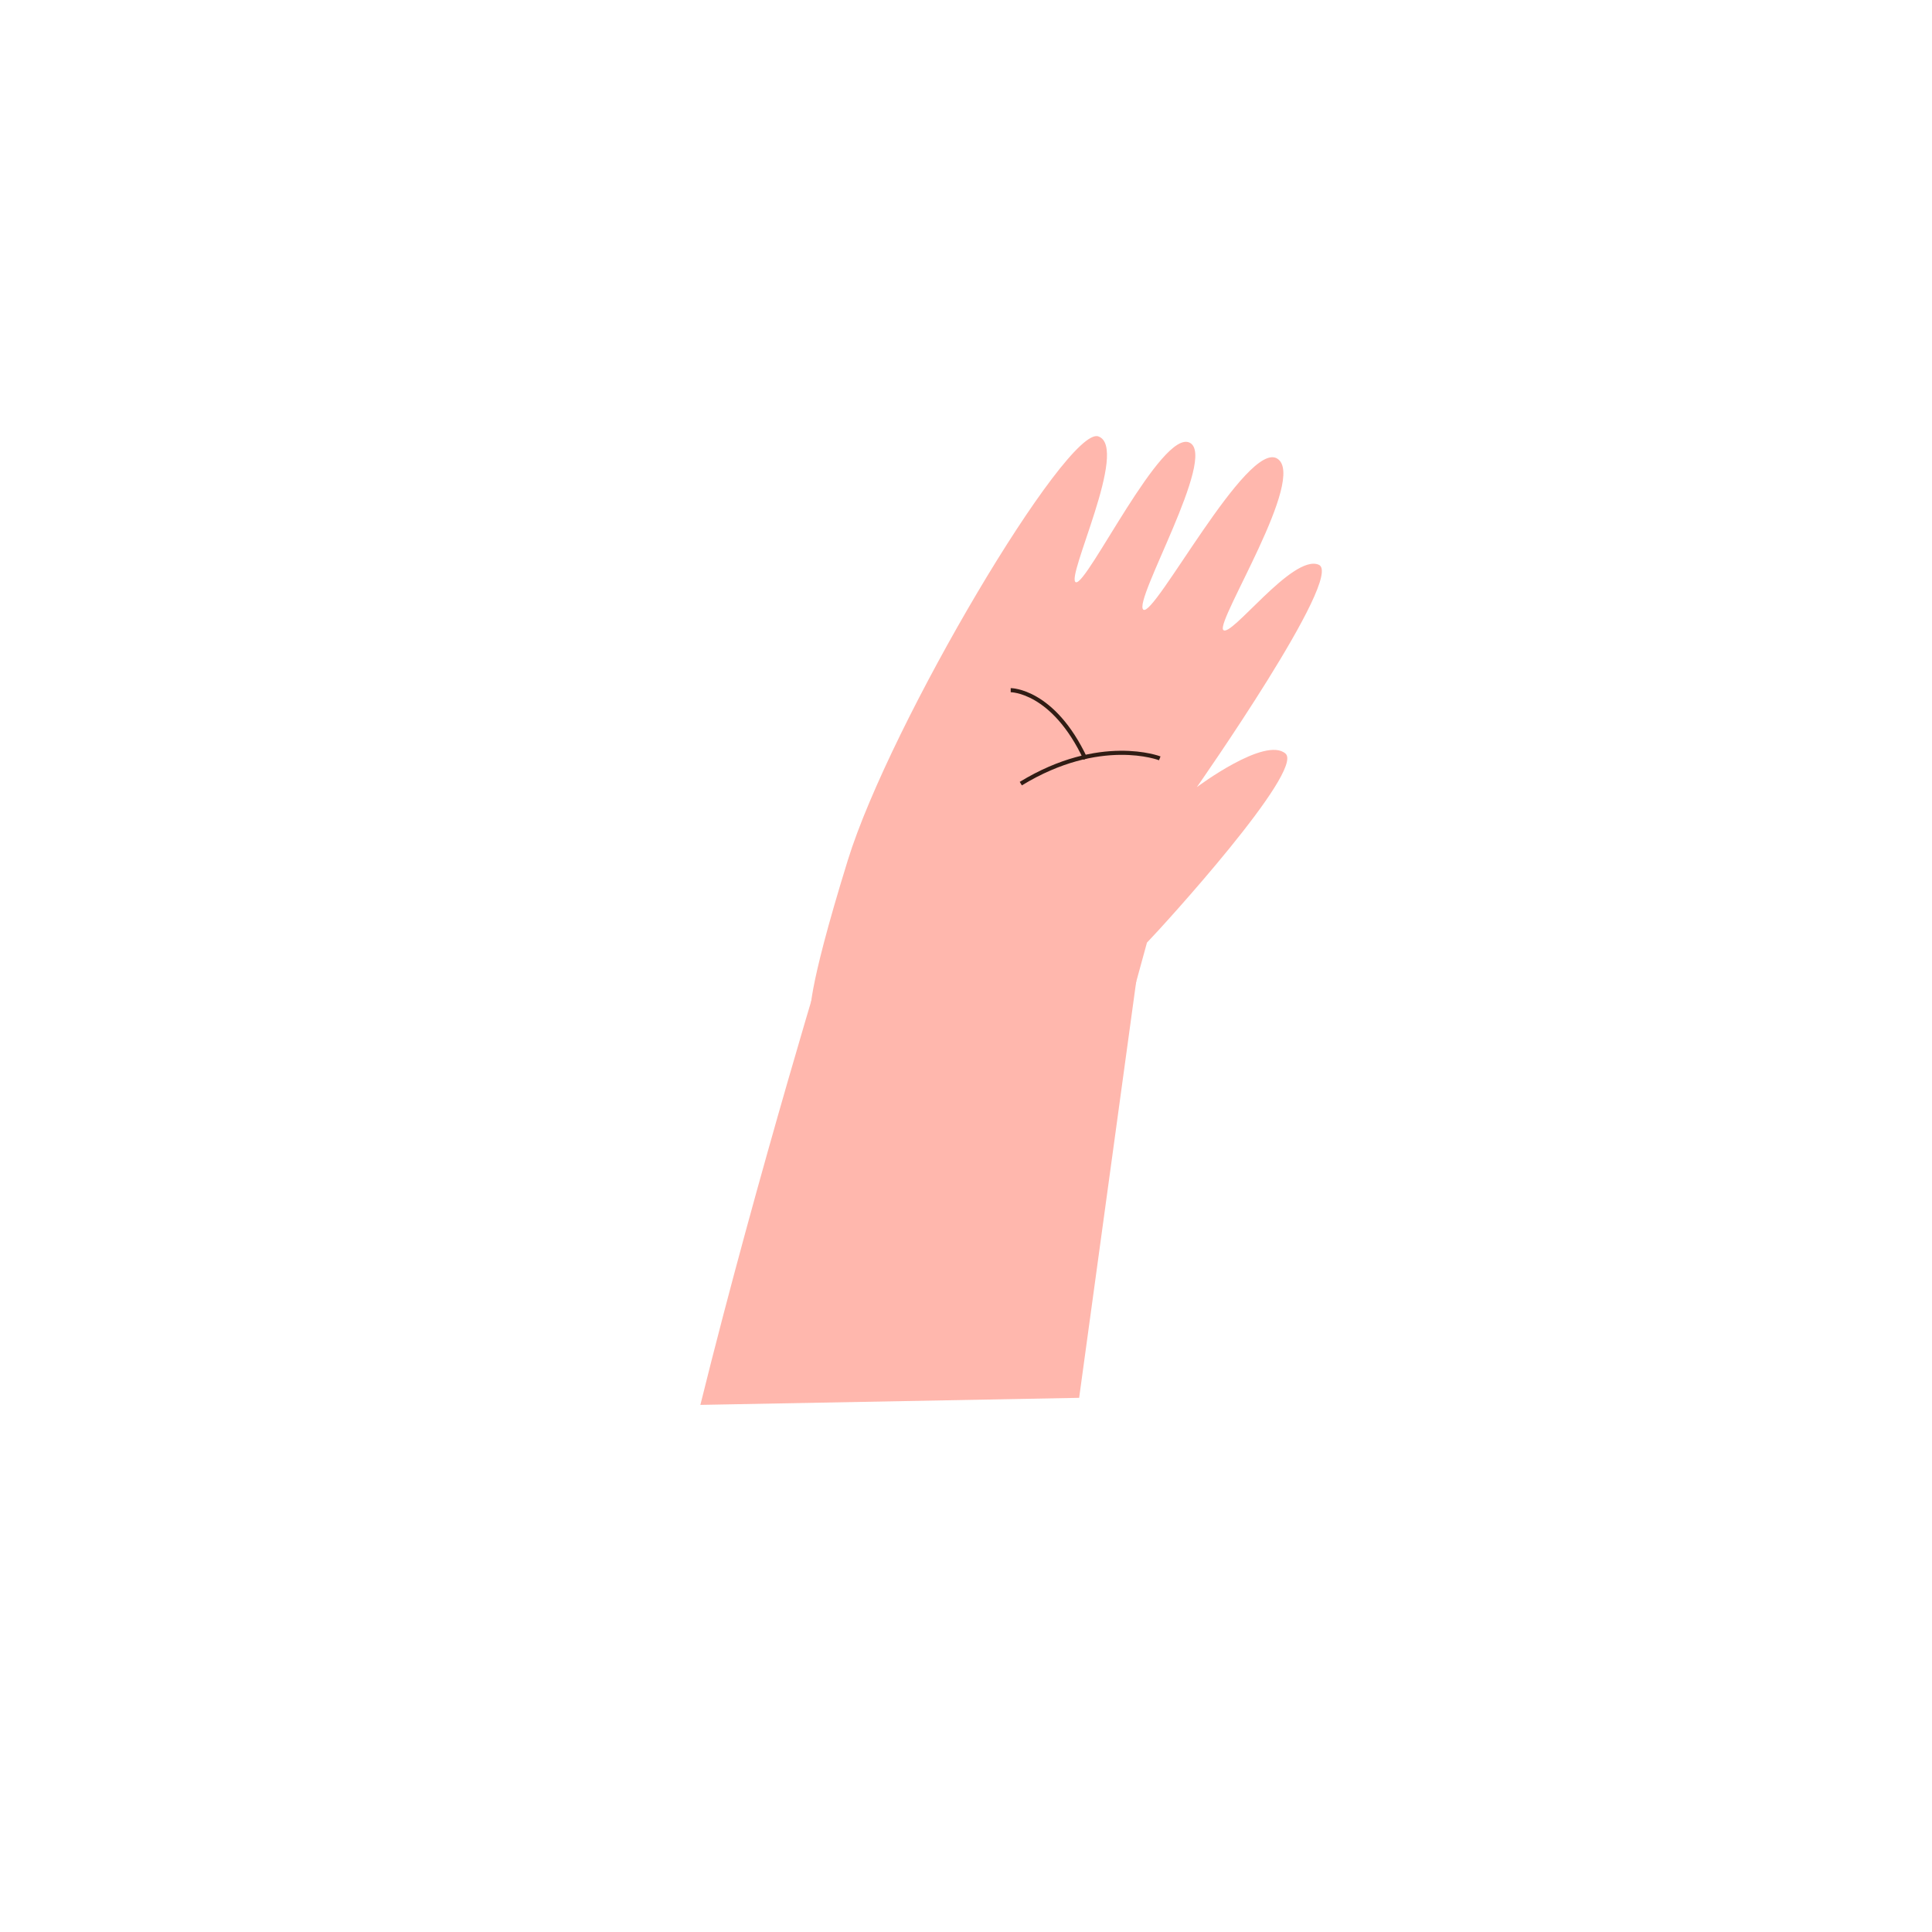 <svg width="236" height="236" viewBox="0 0 236 236" fill="none" xmlns="http://www.w3.org/2000/svg">
<path d="M131.821 170.749L138.803 119.804L101.589 113.987C101.589 113.987 92.619 143.092 85.553 171.612" fill="#FFB7AD"/>
<path d="M99.026 123.815C99.026 123.815 98.364 121.88 103.561 105.085C108.759 88.29 130.347 51.976 134.161 53.305C138.013 54.631 130.046 70.79 131.432 71.126C132.818 71.462 141.924 52.385 145.325 54.076C148.726 55.767 138.339 73.47 139.665 74.472C140.992 75.475 152.359 53.726 156.026 56.022C159.694 58.317 148.556 75.82 149.413 76.932C150.272 78.08 157.898 67.61 161.092 68.986C164.282 70.325 146.201 96.15 146.201 96.15C146.201 96.15 154.551 89.89 157.032 92.055C159.359 94.122 142.151 113.042 140.104 115.146L136.273 129.116L99.026 123.815Z" fill="#FFB7AD"/>
<path d="M141.669 92.633C141.669 92.633 134.394 89.802 124.694 95.723" stroke="#301C14" stroke-width="0.5" stroke-miterlimit="10"/>
<path d="M123.46 84.307C123.46 84.307 128.643 84.281 132.591 92.697" stroke="#301C14" stroke-width="0.5" stroke-miterlimit="10"/>
</svg>
